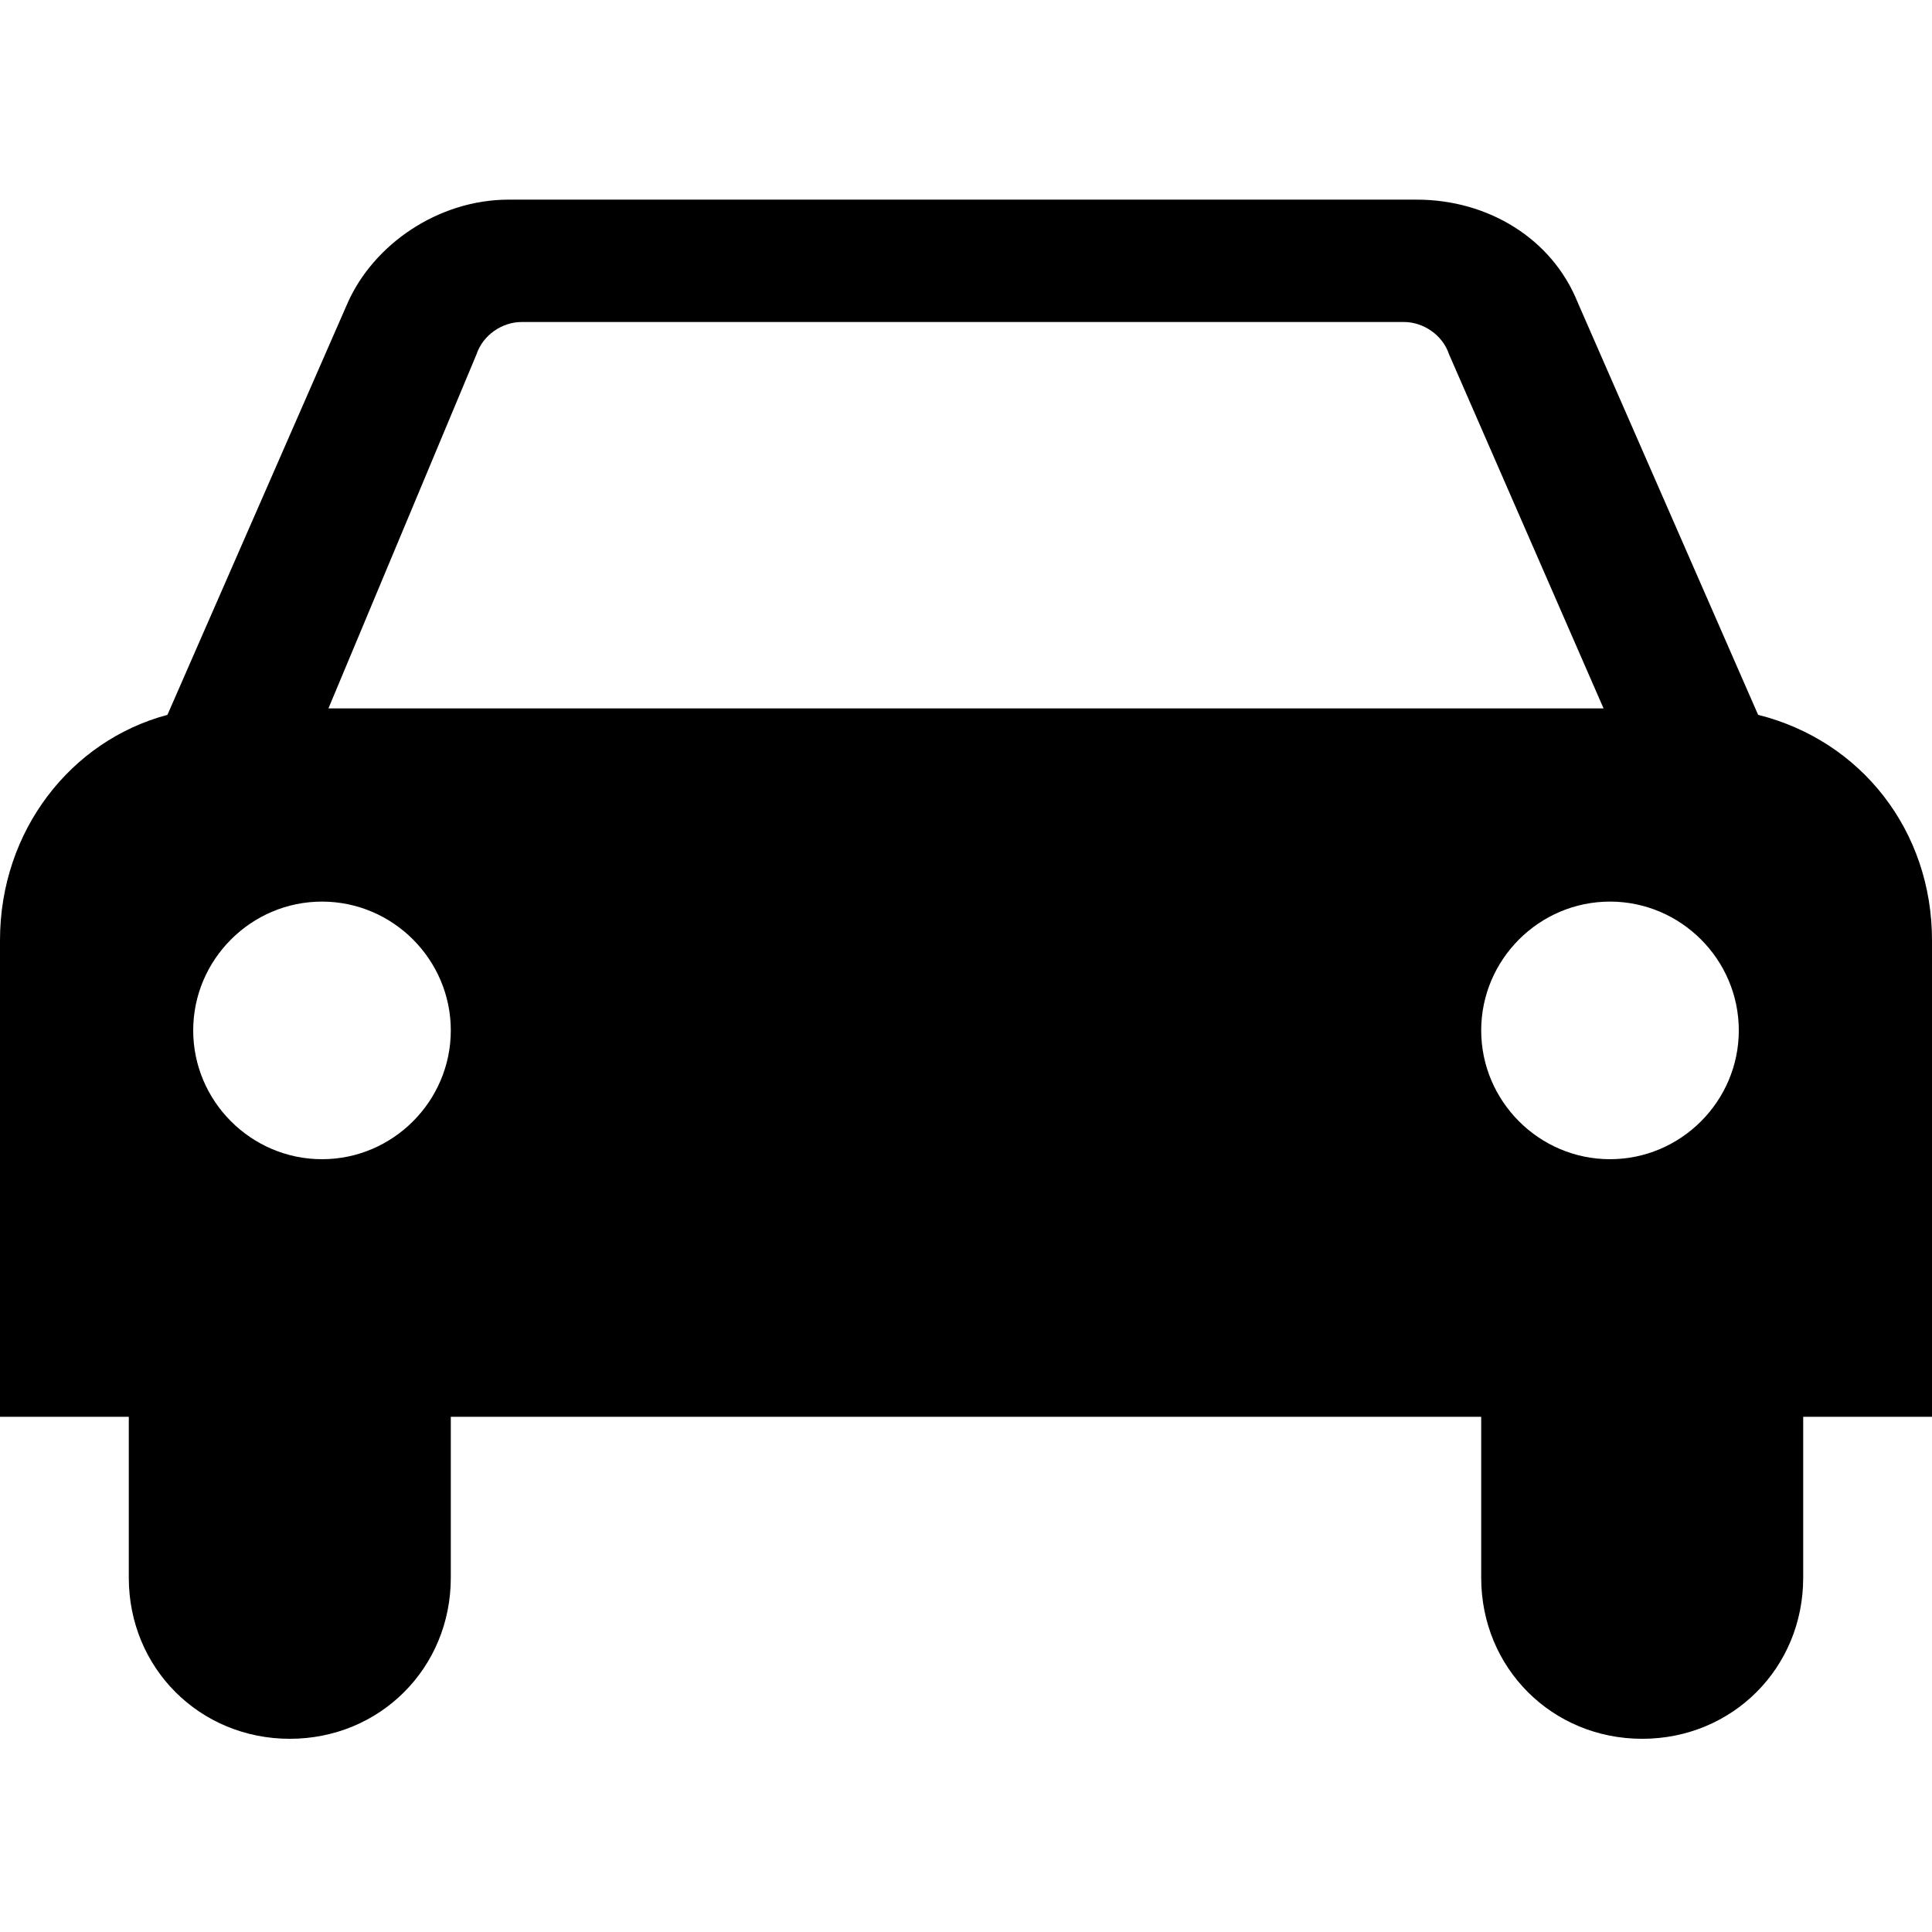 <?xml version="1.0" encoding="utf-8"?>
<!-- Generator: Adobe Illustrator 22.1.0, SVG Export Plug-In . SVG Version: 6.00 Build 0)  -->
<svg version="1.1" id="Layer_1" xmlns="http://www.w3.org/2000/svg" xmlns:xlink="http://www.w3.org/1999/xlink" x="0px" y="0px"
	 width="30px" height="30px" viewBox="0 0 30 30" enable-background="new 0 0 30 30" xml:space="preserve">
<path fill="none" d="M22.6,5.5C22.5,5.2,22.2,5,21.9,5H8.1C7.8,5,7.5,5.2,7.4,5.5L5.1,11h19.9L22.6,5.5z"/>
<path d="M30,14.6L30,14.6c0-1.7-1.1-3.1-2.7-3.5l-2.8-6.4c-0.4-1-1.4-1.6-2.5-1.6H7.9c-1.1,0-2.1,0.7-2.5,1.6l-2.8,6.4
	C1.1,11.5,0,12.9,0,14.6v0V19v3h2v2c0,0,0,0.3,0,0.5C2,25.9,3.1,27,4.5,27S7,25.9,7,24.5C7,24.3,7,24,7,24v-2h16v2c0,0,0,0.3,0,0.5
	c0,1.4,1.1,2.5,2.5,2.5s2.5-1.1,2.5-2.5c0-0.2,0-0.5,0-0.5v-2h2v-3h0L30,14.6z M27,16c0,1.1-0.9,2-2,2s-2-0.9-2-2c0-1.1,0.9-2,2-2
	S27,14.9,27,16z M7.4,5.5C7.5,5.2,7.8,5,8.1,5h13.7c0.3,0,0.6,0.2,0.7,0.5l2.4,5.5H5.1L7.4,5.5z M5,14c1.1,0,2,0.9,2,2
	c0,1.1-0.9,2-2,2s-2-0.9-2-2C3,14.9,3.9,14,5,14z"/>
</svg>
